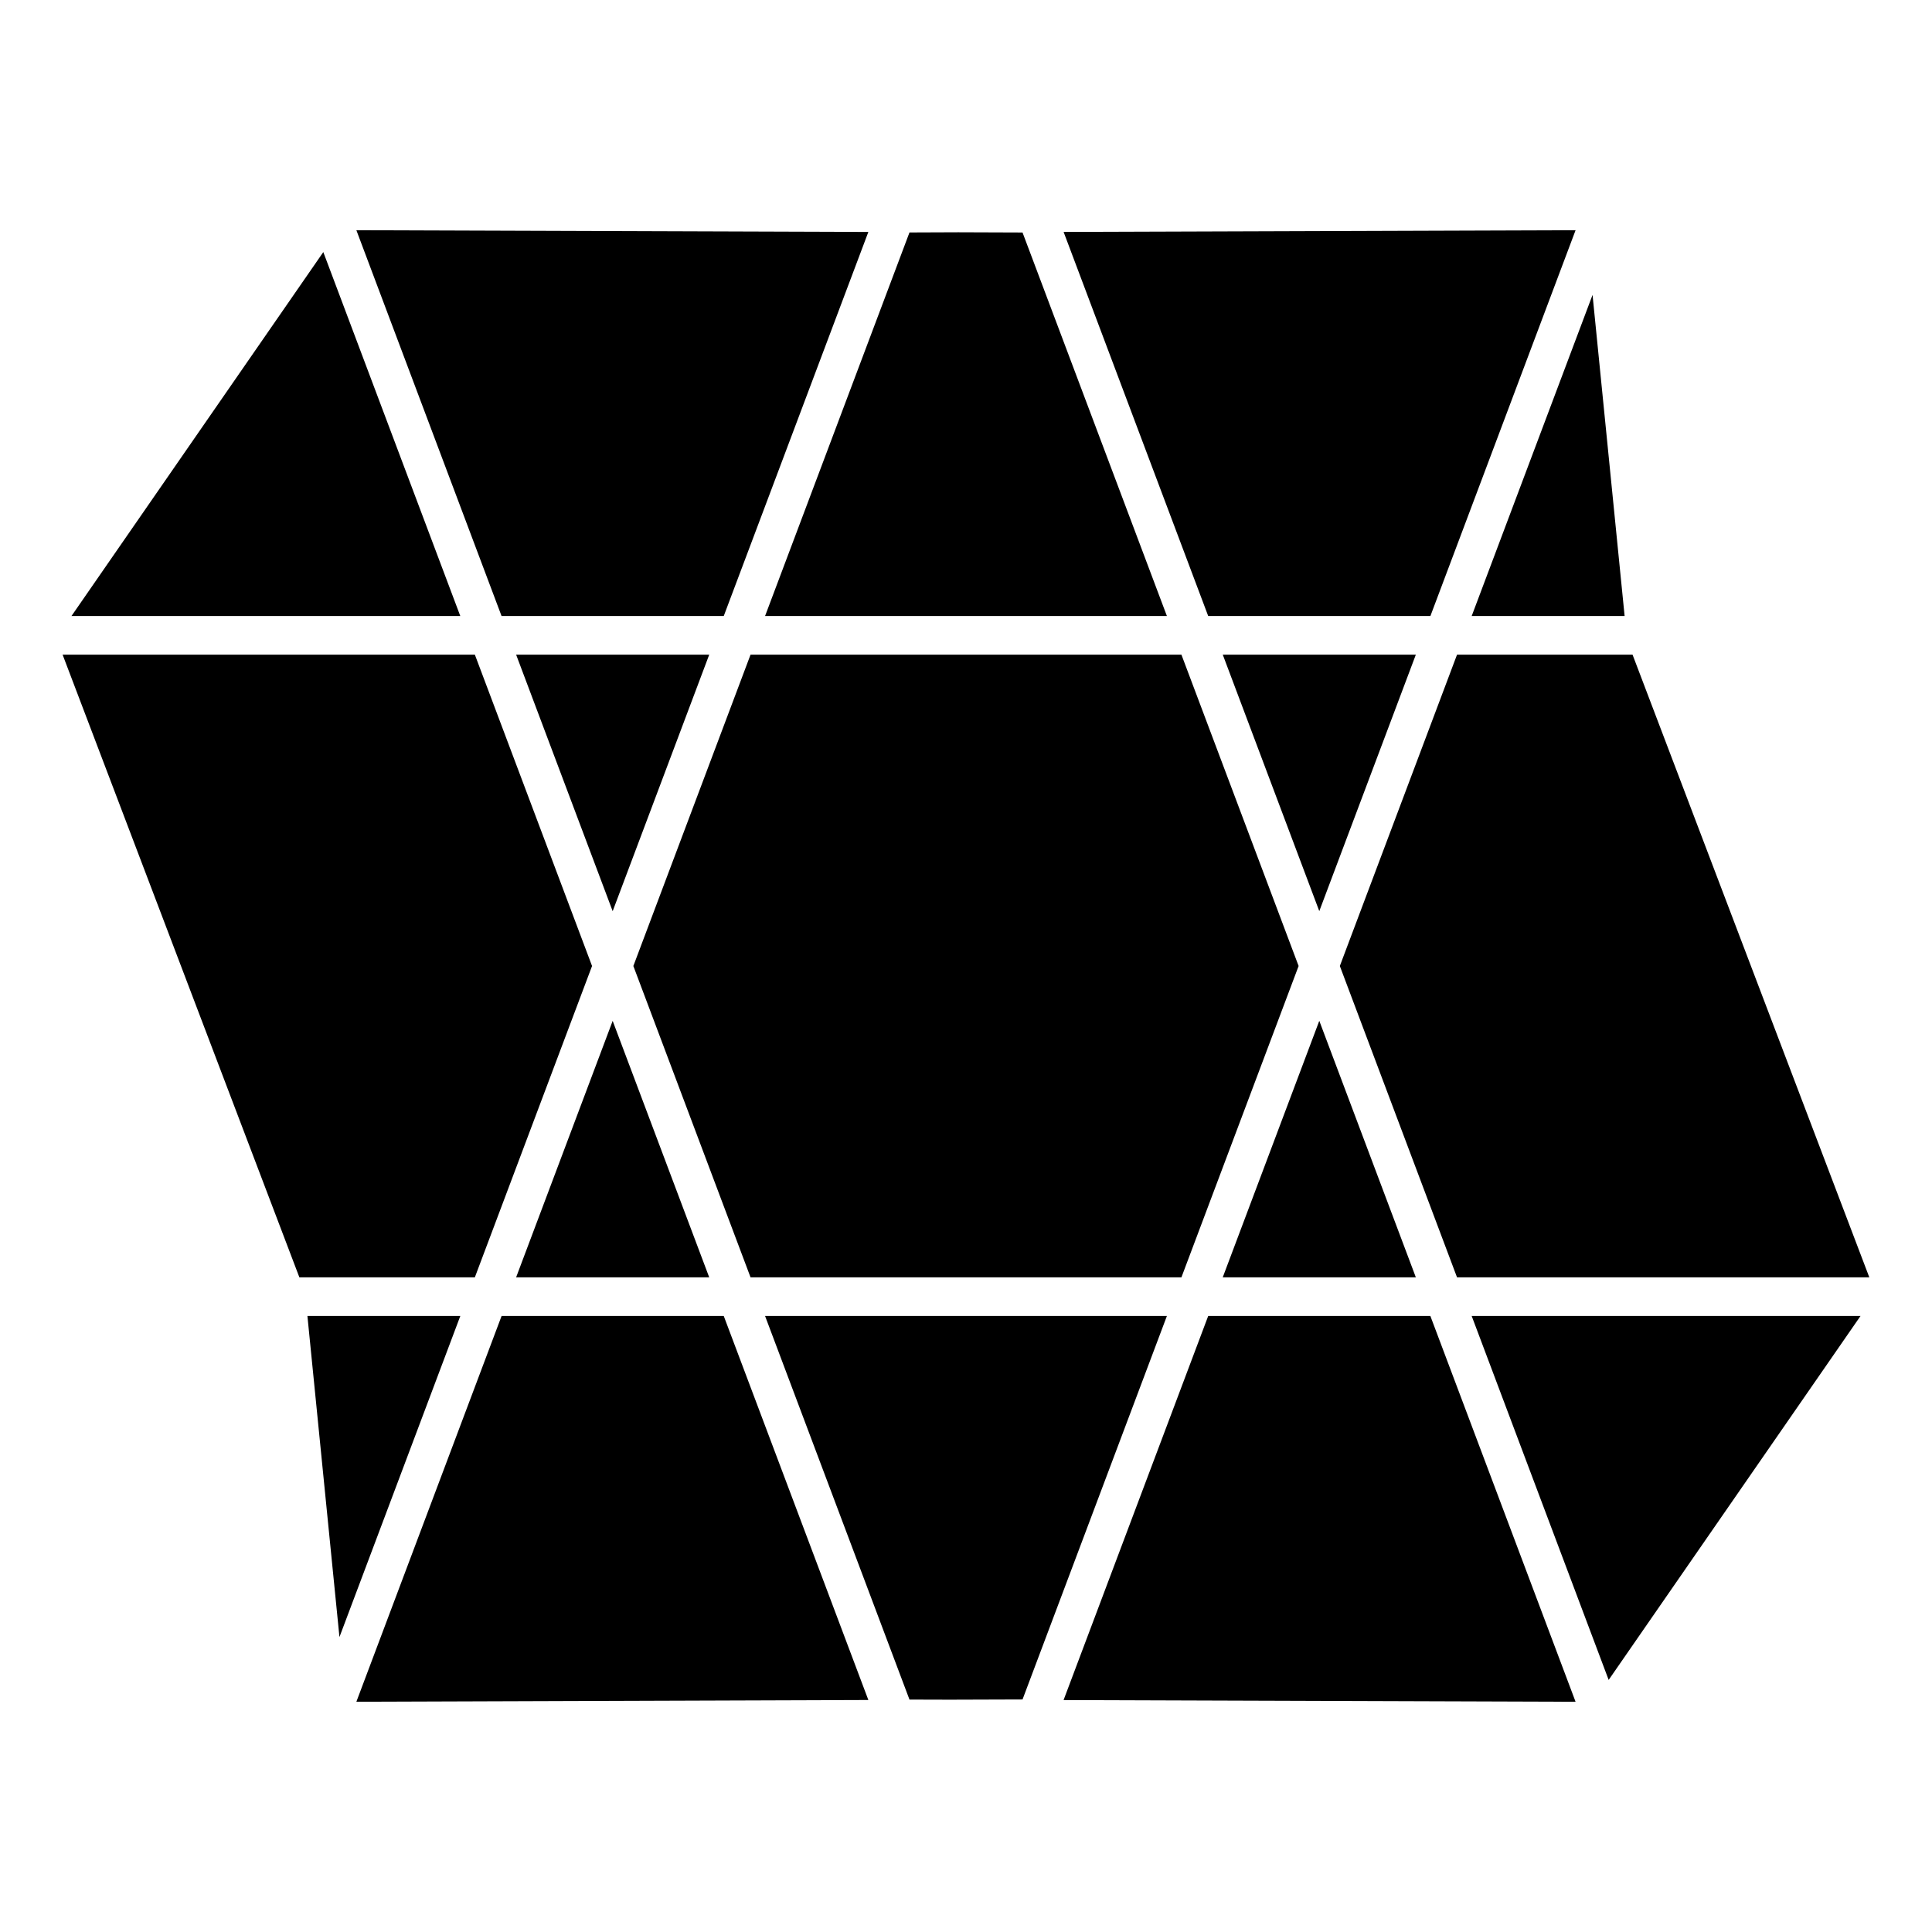 <?xml version="1.0" encoding="UTF-8"?>
<svg
  width="1200pt"
  height="1200pt"
  version="1.1"
  viewBox="0 0 1200 1200"
  xmlns="http://www.w3.org/2000/svg"
  className="fill-white"
>
 <g>
  <path fill="fill-white" d="m759.48 406.61 59.953 159.31 59.973-159.31z"/>
  <path d="m660.62 144.05 89.809 238.56h138.02l90.168-239.62z"/>
  <path d="m380.54 565.95 59.977-159.34h-119.95z"/>
  <path d="m475.2 382.61h249.58l-89.664-238.2-39.914-0.141-30.312 0.117z"/>
  <path d="m285.89 382.61-85.078-226.04-156.41 226.04z"/>
  <path d="m733.8 793.39 72.793-193.39-72.793-193.39h-267.62l-72.793 193.39 72.793 193.39z"/>
  <path d="m914.09 817.39 85.078 226.04 156.43-226.04z"/>
  <path d="m311.52 382.61h138.02l89.809-238.54-318-1.078z"/>
  <path d="m367.73 600-72.789-193.39h-256.06l147.07 386.78h108.98z"/>
  <path d="m914.09 382.61h94.988l-19.918-199.44z"/>
  <path d="m759.46 793.39h119.95l-59.973-159.34z"/>
  <path d="m1014 406.61h-109.01l-72.793 193.39 72.793 193.39h256.08z"/>
  <path d="m285.91 817.39h-94.965l19.895 199.42z"/>
  <path d="m539.35 1055.9-89.809-238.51h-138l-90.191 239.59z"/>
  <path d="m380.54 634.08-59.977 159.31h119.95z"/>
  <path d="m724.78 817.39h-249.58l89.688 238.25 25.176 0.07 45.051-0.145z"/>
  <path d="m888.43 817.39h-138l-89.832 238.56 318.02 1.055z"/>
 </g>
</svg>